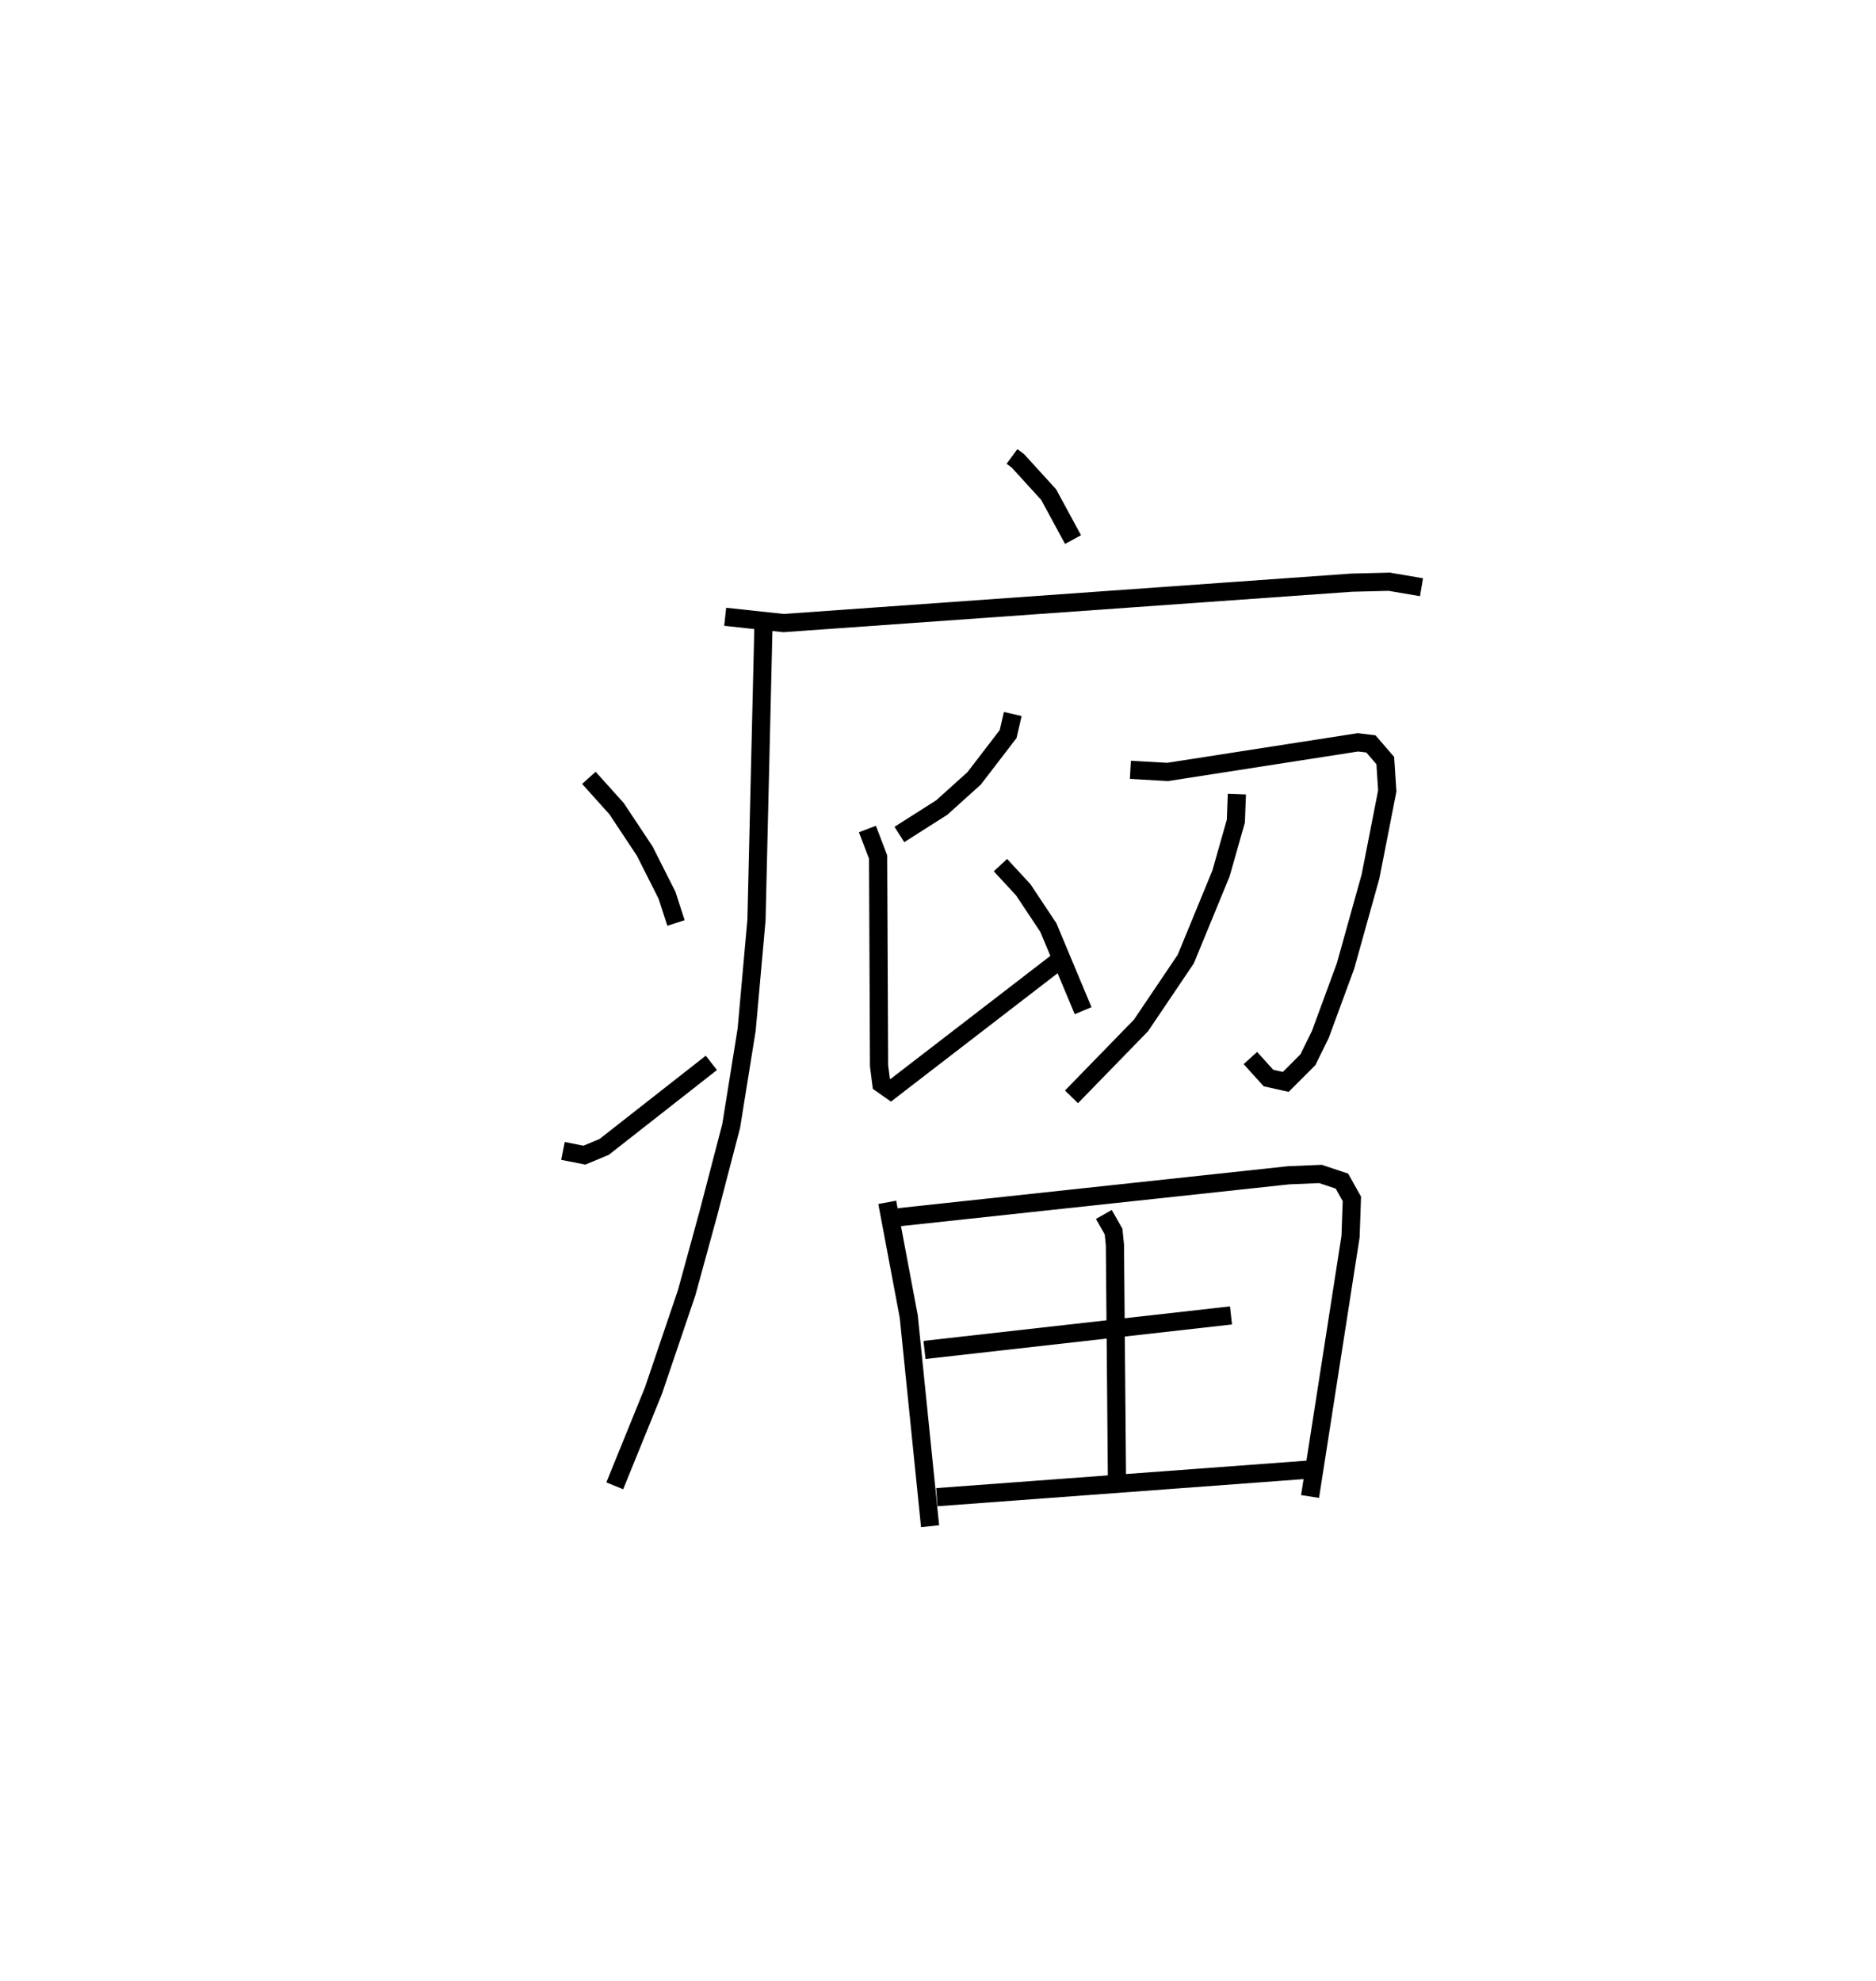 <?xml version="1.0" encoding="utf-8" ?>
<svg baseProfile="full" height="108.958" version="1.1" width="103.191" xmlns="http://www.w3.org/2000/svg" xmlns:ev="http://www.w3.org/2001/xml-events" xmlns:xlink="http://www.w3.org/1999/xlink"><defs /><rect fill="white" height="108.958" width="103.191" x="0" y="0" /><path d="M25,25 m0.0,0.0 m30.665,0.11 l0.32,0.235 1.697,1.862 l1.341,2.474 m-19.133,4.247 l3.211,0.346 31.247,-2.223 l2.072,-0.051 1.771,0.302 m-36.2,2.265 l-0.38,16.038 -0.54,6.03 l-0.852,5.302 -1.24,4.758 l-1.208,4.412 -1.827,5.387 l-2.129,5.238 m-1.423,-38.945 l1.523,1.695 1.547,2.331 l1.227,2.431 0.494,1.527 m-6.216,12.538 l1.177,0.233 1.086,-0.452 l5.899,-4.625 m16.579,-19.189 l-0.256,1.104 -1.87,2.437 l-1.777,1.601 -2.334,1.485 m-1.758,-0.301 l0.588,1.54 0.052,11.489 l0.126,0.982 0.515,0.363 l9.338,-7.193 m-3.302,-5.195 l1.253,1.355 1.382,2.078 l1.913,4.574 m2.6,-13.249 l2.047,0.117 10.468,-1.629 l0.714,0.085 0.792,0.918 l0.109,1.672 -0.921,4.701 l-1.375,4.926 -1.386,3.768 l-0.684,1.389 -1.218,1.22 l-0.949,-0.212 -0.997,-1.101 m-0.743,-14.519 l-0.056,1.489 -0.819,2.881 l-1.935,4.703 -2.461,3.65 l-3.826,3.931 m-10.134,5.803 l1.183,6.282 1.173,11.533 m-1.723,-16.996 l21.447,-2.308 1.75,-0.073 l1.18,0.393 0.547,0.98 l-0.073,2.073 -2.227,14.296 m-11.343,-15.514 l0.535,0.941 0.074,0.734 l0.113,12.968 m-10.587,-7.19 l16.859,-1.899 m-16.181,9.998 l20.518,-1.521 " fill="none" stroke="black" stroke-width="1" /></svg>
